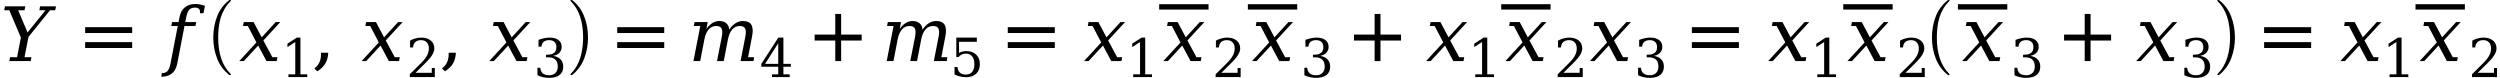 <svg xmlns="http://www.w3.org/2000/svg" xmlns:xlink="http://www.w3.org/1999/xlink" width="399.572pt" height="12.443pt" viewBox="0 0 399.572 12.443" version="1.1">
<defs>
<g>
<symbol overflow="visible" id="glyph0-0">
<path style="stroke:none;" d="M 0.594 2.125 L 0.594 -8.469 L 6.594 -8.469 L 6.594 2.125 Z M 1.266 1.453 L 5.938 1.453 L 5.938 -7.781 L 1.266 -7.781 Z M 1.266 1.453 "/>
</symbol>
<symbol overflow="visible" id="glyph0-1">
<path style="stroke:none;" d="M 1.422 0 L 1.531 -0.625 L 2.656 -0.625 L 3.266 -3.766 L 1.406 -8.125 L 0.594 -8.125 L 0.719 -8.75 L 3.969 -8.75 L 3.844 -8.125 L 2.828 -8.125 L 4.328 -4.578 L 7.203 -8.125 L 6.219 -8.125 L 6.328 -8.75 L 8.875 -8.75 L 8.75 -8.125 L 7.922 -8.125 L 4.484 -3.875 L 3.844 -0.625 L 4.953 -0.625 L 4.844 0 Z M 1.422 0 "/>
</symbol>
<symbol overflow="visible" id="glyph0-2">
<path style="stroke:none;" d="M 5.984 -7.641 L 5.406 -7.641 C 5.426 -7.723 5.438 -7.801 5.438 -7.875 C 5.438 -8.062 5.391 -8.207 5.297 -8.312 C 5.16 -8.469 4.938 -8.547 4.625 -8.547 C 4.227 -8.547 3.926 -8.43 3.719 -8.203 C 3.508 -7.984 3.348 -7.594 3.234 -7.031 L 3.078 -6.234 L 4.828 -6.234 L 4.703 -5.609 L 2.953 -5.609 L 1.797 0.391 C 1.66 1.086 1.379 1.613 0.953 1.969 C 0.523 2.32 -0.039 2.5 -0.75 2.5 L -0.672 1.922 C -0.266 1.922 0.035 1.812 0.234 1.594 C 0.441 1.363 0.602 0.961 0.719 0.391 L 1.875 -5.609 L 0.844 -5.609 L 0.969 -6.234 L 2 -6.234 L 2.156 -7.016 C 2.289 -7.711 2.57 -8.234 3 -8.578 C 3.438 -8.941 4.004 -9.125 4.703 -9.125 C 4.961 -9.125 5.219 -9.098 5.469 -9.047 C 5.719 -9.004 5.969 -8.93 6.219 -8.828 Z M 5.984 -7.641 "/>
</symbol>
<symbol overflow="visible" id="glyph0-3">
<path style="stroke:none;" d="M 0.766 0 L 0.031 0 L 2.781 -2.984 L 1.406 -5.609 L 0.641 -5.609 L 0.75 -6.234 L 2.328 -6.234 L 3.625 -3.797 L 5.859 -6.234 L 6.594 -6.234 L 3.891 -3.297 L 5.328 -0.625 L 6.141 -0.625 L 6.016 0 L 4.391 0 L 3.062 -2.484 Z M 0.766 0 "/>
</symbol>
<symbol overflow="visible" id="glyph0-4">
<path style="stroke:none;" d="M 6.562 -5.016 C 6.863 -5.473 7.195 -5.816 7.562 -6.047 C 7.926 -6.285 8.328 -6.406 8.766 -6.406 C 9.41 -6.406 9.859 -6.203 10.109 -5.797 C 10.242 -5.547 10.312 -5.223 10.312 -4.828 C 10.312 -4.578 10.281 -4.289 10.219 -3.969 L 9.578 -0.625 L 10.547 -0.625 L 10.438 0 L 8.375 0 L 9.125 -3.844 C 9.188 -4.145 9.219 -4.406 9.219 -4.625 C 9.219 -4.863 9.18 -5.055 9.109 -5.203 C 8.973 -5.473 8.688 -5.609 8.25 -5.609 C 7.77 -5.609 7.367 -5.426 7.047 -5.062 C 6.723 -4.695 6.492 -4.164 6.359 -3.469 L 5.688 0 L 4.609 0 L 5.375 -3.875 C 5.426 -4.164 5.453 -4.422 5.453 -4.641 C 5.453 -4.879 5.414 -5.066 5.344 -5.203 C 5.207 -5.473 4.922 -5.609 4.484 -5.609 C 4.004 -5.609 3.602 -5.426 3.281 -5.062 C 2.957 -4.695 2.727 -4.164 2.594 -3.469 L 1.922 0 L 0.844 0 L 1.938 -5.609 L 0.906 -5.609 L 1.016 -6.234 L 3.125 -6.234 L 2.922 -5.125 C 3.191 -5.539 3.504 -5.859 3.859 -6.078 C 4.211 -6.297 4.582 -6.406 4.969 -6.406 C 5.457 -6.406 5.836 -6.281 6.109 -6.031 C 6.391 -5.789 6.539 -5.453 6.562 -5.016 Z M 6.562 -5.016 "/>
</symbol>
<symbol overflow="visible" id="glyph1-0">
<path style="stroke:none;" d="M 0.594 2.125 L 0.594 -8.469 L 6.594 -8.469 L 6.594 2.125 Z M 1.266 1.453 L 5.938 1.453 L 5.938 -7.781 L 1.266 -7.781 Z M 1.266 1.453 "/>
</symbol>
<symbol overflow="visible" id="glyph1-1">
<path style="stroke:none;" d="M 1.266 -5.422 L 8.781 -5.422 L 8.781 -4.484 L 1.266 -4.484 Z M 1.266 -3.031 L 8.781 -3.031 L 8.781 -2.094 L 1.266 -2.094 Z M 1.266 -3.031 "/>
</symbol>
<symbol overflow="visible" id="glyph1-2">
<path style="stroke:none;" d="M 0.438 1.172 C 0.801 0.898 1.066 0.582 1.234 0.219 C 1.41 -0.145 1.5 -0.586 1.5 -1.109 L 1.5 -1.328 L 2.656 -1.328 C 2.625 -0.66 2.469 -0.086 2.188 0.391 C 1.906 0.867 1.477 1.285 0.906 1.641 Z M 0.438 1.172 "/>
</symbol>
<symbol overflow="visible" id="glyph1-3">
<path style="stroke:none;" d="M 5.5 -7.531 L 5.5 -4.234 L 8.781 -4.234 L 8.781 -3.281 L 5.5 -3.281 L 5.5 0 L 4.562 0 L 4.562 -3.281 L 1.266 -3.281 L 1.266 -4.234 L 4.562 -4.234 L 4.562 -7.531 Z M 5.5 -7.531 "/>
</symbol>
<symbol overflow="visible" id="glyph2-0">
<path style="stroke:none;" d="M 1.328 0 L 1.328 -6.25 L 6.672 -6.25 L 6.672 0 Z M 6.5 -0.156 L 6.5 -6.094 L 1.5 -6.094 L 1.5 -0.156 Z M 6.5 -0.156 "/>
</symbol>
<symbol overflow="visible" id="glyph2-1">
<path style="stroke:none;" d="M 4.172 11.578 C 3.297 10.879 2.648 10.004 2.234 8.953 C 1.828 7.91 1.625 6.789 1.625 5.594 C 1.625 4.395 1.828 3.27 2.234 2.219 C 2.648 1.164 3.297 0.301 4.172 -0.375 C 4.172 -0.395 4.188 -0.406 4.219 -0.406 L 4.359 -0.406 C 4.379 -0.406 4.395 -0.395 4.406 -0.375 C 4.426 -0.352 4.438 -0.332 4.438 -0.312 C 4.438 -0.281 4.43 -0.258 4.422 -0.25 C 4.035 0.125 3.707 0.539 3.438 1 C 3.176 1.457 2.969 1.93 2.812 2.422 C 2.664 2.922 2.562 3.438 2.5 3.969 C 2.438 4.508 2.406 5.055 2.406 5.609 C 2.406 8.191 3.078 10.133 4.422 11.438 C 4.43 11.445 4.438 11.469 4.438 11.5 C 4.438 11.52 4.426 11.539 4.406 11.562 C 4.383 11.582 4.367 11.594 4.359 11.594 L 4.219 11.594 C 4.188 11.594 4.172 11.586 4.172 11.578 Z M 4.172 11.578 "/>
</symbol>
<symbol overflow="visible" id="glyph2-2">
<path style="stroke:none;" d="M 0.531 11.594 C 0.469 11.594 0.438 11.562 0.438 11.5 C 0.438 11.469 0.441 11.445 0.453 11.438 C 0.961 10.938 1.363 10.367 1.656 9.734 C 1.957 9.109 2.164 8.445 2.281 7.75 C 2.406 7.051 2.469 6.332 2.469 5.594 C 2.469 3 1.797 1.051 0.453 -0.25 C 0.441 -0.258 0.438 -0.281 0.438 -0.312 C 0.438 -0.375 0.469 -0.406 0.531 -0.406 L 0.656 -0.406 C 0.676 -0.406 0.695 -0.395 0.719 -0.375 C 1.594 0.301 2.234 1.164 2.641 2.219 C 3.047 3.27 3.25 4.395 3.25 5.594 C 3.25 6.789 3.047 7.91 2.641 8.953 C 2.234 10.004 1.594 10.879 0.719 11.578 C 0.695 11.586 0.676 11.594 0.656 11.594 Z M 0.531 11.594 "/>
</symbol>
<symbol overflow="visible" id="glyph3-0">
<path style="stroke:none;" d="M 0.422 1.5 L 0.422 -6 L 4.688 -6 L 4.688 1.5 Z M 0.906 1.031 L 4.203 1.031 L 4.203 -5.531 L 0.906 -5.531 Z M 0.906 1.031 "/>
</symbol>
<symbol overflow="visible" id="glyph3-1">
<path style="stroke:none;" d="M 1.203 0 L 1.203 -0.438 L 2.297 -0.438 L 2.297 -5.609 L 1.047 -4.797 L 1.047 -5.344 L 2.547 -6.312 L 3.125 -6.312 L 3.125 -0.438 L 4.203 -0.438 L 4.203 0 Z M 1.203 0 "/>
</symbol>
<symbol overflow="visible" id="glyph3-2">
<path style="stroke:none;" d="M 1.094 -4.734 L 0.625 -4.734 L 0.625 -5.828 C 0.914 -5.992 1.211 -6.113 1.516 -6.188 C 1.816 -6.27 2.113 -6.312 2.406 -6.312 C 3.051 -6.312 3.562 -6.156 3.938 -5.844 C 4.312 -5.531 4.5 -5.109 4.5 -4.578 C 4.5 -3.961 4.07 -3.234 3.219 -2.391 C 3.156 -2.328 3.109 -2.281 3.078 -2.25 L 1.5 -0.688 L 4.094 -0.688 L 4.094 -1.453 L 4.578 -1.453 L 4.578 0 L 0.578 0 L 0.578 -0.453 L 2.469 -2.328 C 2.875 -2.742 3.164 -3.125 3.344 -3.469 C 3.531 -3.82 3.625 -4.191 3.625 -4.578 C 3.625 -4.992 3.516 -5.316 3.297 -5.547 C 3.078 -5.785 2.773 -5.906 2.391 -5.906 C 1.992 -5.906 1.688 -5.805 1.469 -5.609 C 1.25 -5.41 1.125 -5.117 1.094 -4.734 Z M 1.094 -4.734 "/>
</symbol>
<symbol overflow="visible" id="glyph3-3">
<path style="stroke:none;" d="M 0.828 -5.953 C 1.148 -6.066 1.457 -6.156 1.75 -6.219 C 2.051 -6.281 2.332 -6.312 2.594 -6.312 C 3.207 -6.312 3.68 -6.18 4.016 -5.922 C 4.359 -5.66 4.531 -5.297 4.531 -4.828 C 4.531 -4.461 4.41 -4.148 4.172 -3.891 C 3.941 -3.641 3.609 -3.473 3.172 -3.391 C 3.68 -3.316 4.078 -3.129 4.359 -2.828 C 4.641 -2.535 4.781 -2.148 4.781 -1.672 C 4.781 -1.098 4.586 -0.656 4.203 -0.344 C 3.816 -0.031 3.254 0.125 2.516 0.125 C 2.191 0.125 1.875 0.086 1.562 0.016 C 1.258 -0.055 0.957 -0.16 0.656 -0.297 L 0.656 -1.5 L 1.109 -1.5 C 1.141 -1.102 1.273 -0.801 1.516 -0.594 C 1.754 -0.395 2.094 -0.297 2.531 -0.297 C 2.957 -0.297 3.289 -0.414 3.531 -0.656 C 3.781 -0.906 3.906 -1.242 3.906 -1.672 C 3.906 -2.16 3.781 -2.531 3.531 -2.781 C 3.281 -3.031 2.91 -3.156 2.422 -3.156 L 2.031 -3.156 L 2.031 -3.578 L 2.234 -3.578 C 2.711 -3.578 3.07 -3.676 3.312 -3.875 C 3.562 -4.07 3.688 -4.375 3.688 -4.781 C 3.688 -5.145 3.586 -5.422 3.391 -5.609 C 3.191 -5.805 2.906 -5.906 2.531 -5.906 C 2.156 -5.906 1.863 -5.816 1.656 -5.641 C 1.445 -5.461 1.328 -5.203 1.297 -4.859 L 0.828 -4.859 Z M 0.828 -5.953 "/>
</symbol>
<symbol overflow="visible" id="glyph3-4">
<path style="stroke:none;" d="M 2.969 -2.109 L 2.969 -5.406 L 0.859 -2.109 Z M 4.797 0 L 1.969 0 L 1.969 -0.438 L 2.969 -0.438 L 2.969 -1.656 L 0.266 -1.656 L 0.266 -2.109 L 2.984 -6.312 L 3.797 -6.312 L 3.797 -2.109 L 4.984 -2.109 L 4.984 -1.656 L 3.797 -1.656 L 3.797 -0.438 L 4.797 -0.438 Z M 4.797 0 "/>
</symbol>
<symbol overflow="visible" id="glyph3-5">
<path style="stroke:none;" d="M 4.281 -6.203 L 4.281 -5.531 L 1.438 -5.531 L 1.438 -3.75 C 1.582 -3.844 1.75 -3.914 1.938 -3.969 C 2.133 -4.02 2.352 -4.047 2.594 -4.047 C 3.258 -4.047 3.785 -3.859 4.172 -3.484 C 4.566 -3.117 4.766 -2.613 4.766 -1.969 C 4.766 -1.312 4.566 -0.797 4.172 -0.422 C 3.773 -0.055 3.223 0.125 2.516 0.125 C 2.234 0.125 1.941 0.086 1.641 0.016 C 1.336 -0.055 1.031 -0.16 0.719 -0.297 L 0.719 -1.5 L 1.188 -1.5 C 1.219 -1.113 1.344 -0.816 1.562 -0.609 C 1.789 -0.398 2.109 -0.297 2.516 -0.297 C 2.953 -0.297 3.289 -0.438 3.531 -0.719 C 3.77 -1.008 3.891 -1.426 3.891 -1.969 C 3.891 -2.5 3.77 -2.91 3.531 -3.203 C 3.301 -3.492 2.961 -3.641 2.516 -3.641 C 2.266 -3.641 2.047 -3.594 1.859 -3.5 C 1.672 -3.414 1.504 -3.281 1.359 -3.094 L 1 -3.094 L 1 -6.203 Z M 4.281 -6.203 "/>
</symbol>
<symbol overflow="visible" id="glyph4-0">
<path style="stroke:none;" d="M 1.344 2.125 L 1.344 -8.469 L 14.859 -8.469 L 14.859 2.125 Z M 2.859 1.453 L 13.344 1.453 L 13.344 -7.781 L 2.859 -7.781 Z M 2.859 1.453 "/>
</symbol>
<symbol overflow="visible" id="glyph4-1">
<path style="stroke:none;" d="M 2.812 -8.938 L 10.703 -8.938 L 10.703 -8.078 L 2.812 -8.078 Z M 2.812 -8.938 "/>
</symbol>
</g>
</defs>
<g id="surface31">
<g style="fill:rgb(0%,0%,0%);fill-opacity:1;">
  <use xlink:href="#glyph0-1" x="0.074" y="9.764"/>
</g>
<g style="fill:rgb(0%,0%,0%);fill-opacity:1;">
  <use xlink:href="#glyph1-1" x="12.344" y="9.764"/>
</g>
<g style="fill:rgb(0%,0%,0%);fill-opacity:1;">
  <use xlink:href="#glyph0-2" x="26.535" y="9.764"/>
</g>
<g style="fill:rgb(0%,0%,0%);fill-opacity:1;">
  <use xlink:href="#glyph2-1" x="32.465" y="0.401"/>
</g>
<g style="fill:rgb(0%,0%,0%);fill-opacity:1;">
  <use xlink:href="#glyph0-3" x="38.203" y="9.764"/>
</g>
<g style="fill:rgb(0%,0%,0%);fill-opacity:1;">
  <use xlink:href="#glyph3-1" x="44.895" y="12.322"/>
</g>
<g style="fill:rgb(0%,0%,0%);fill-opacity:1;">
  <use xlink:href="#glyph1-2" x="49.809" y="9.76"/>
</g>
<g style="fill:rgb(0%,0%,0%);fill-opacity:1;">
  <use xlink:href="#glyph0-3" x="57.762" y="9.764"/>
</g>
<g style="fill:rgb(0%,0%,0%);fill-opacity:1;">
  <use xlink:href="#glyph3-2" x="64.918" y="12.322"/>
</g>
<g style="fill:rgb(0%,0%,0%);fill-opacity:1;">
  <use xlink:href="#glyph1-2" x="70.207" y="9.76"/>
</g>
<g style="fill:rgb(0%,0%,0%);fill-opacity:1;">
  <use xlink:href="#glyph0-3" x="78.16" y="9.764"/>
</g>
<g style="fill:rgb(0%,0%,0%);fill-opacity:1;">
  <use xlink:href="#glyph3-3" x="85.242" y="12.322"/>
</g>
<g style="fill:rgb(0%,0%,0%);fill-opacity:1;">
  <use xlink:href="#glyph2-2" x="90.73" y="0.401"/>
</g>
<g style="fill:rgb(0%,0%,0%);fill-opacity:1;">
  <use xlink:href="#glyph1-1" x="97.383" y="9.764"/>
</g>
<g style="fill:rgb(0%,0%,0%);fill-opacity:1;">
  <use xlink:href="#glyph0-4" x="109.988" y="9.764"/>
</g>
<g style="fill:rgb(0%,0%,0%);fill-opacity:1;">
  <use xlink:href="#glyph3-4" x="121.414" y="12.322"/>
</g>
<g style="fill:rgb(0%,0%,0%);fill-opacity:1;">
  <use xlink:href="#glyph1-3" x="128.938" y="9.76"/>
</g>
<g style="fill:rgb(0%,0%,0%);fill-opacity:1;">
  <use xlink:href="#glyph0-4" x="140.879" y="9.764"/>
</g>
<g style="fill:rgb(0%,0%,0%);fill-opacity:1;">
  <use xlink:href="#glyph3-5" x="151.844" y="12.213"/>
</g>
<g style="fill:rgb(0%,0%,0%);fill-opacity:1;">
  <use xlink:href="#glyph1-1" x="159.805" y="9.764"/>
</g>
<g style="fill:rgb(0%,0%,0%);fill-opacity:1;">
  <use xlink:href="#glyph0-3" x="173.223" y="9.764"/>
</g>
<g style="fill:rgb(0%,0%,0%);fill-opacity:1;">
  <use xlink:href="#glyph3-1" x="179.914" y="12.322"/>
</g>
<g style="fill:rgb(0%,0%,0%);fill-opacity:1;">
  <use xlink:href="#glyph0-3" x="185.895" y="9.764"/>
</g>
<g style="fill:rgb(0%,0%,0%);fill-opacity:1;">
  <use xlink:href="#glyph4-1" x="182.457" y="9.607"/>
</g>
<g style="fill:rgb(0%,0%,0%);fill-opacity:1;">
  <use xlink:href="#glyph3-2" x="193.715" y="12.322"/>
</g>
<g style="fill:rgb(0%,0%,0%);fill-opacity:1;">
  <use xlink:href="#glyph0-3" x="200.07" y="9.764"/>
</g>
<g style="fill:rgb(0%,0%,0%);fill-opacity:1;">
  <use xlink:href="#glyph4-1" x="196.633" y="9.607"/>
</g>
<g style="fill:rgb(0%,0%,0%);fill-opacity:1;">
  <use xlink:href="#glyph3-3" x="207.82" y="12.322"/>
</g>
<g style="fill:rgb(0%,0%,0%);fill-opacity:1;">
  <use xlink:href="#glyph1-3" x="215.141" y="9.76"/>
</g>
<g style="fill:rgb(0%,0%,0%);fill-opacity:1;">
  <use xlink:href="#glyph0-3" x="227.891" y="9.764"/>
</g>
<g style="fill:rgb(0%,0%,0%);fill-opacity:1;">
  <use xlink:href="#glyph3-1" x="234.582" y="12.322"/>
</g>
<g style="fill:rgb(0%,0%,0%);fill-opacity:1;">
  <use xlink:href="#glyph0-3" x="240.566" y="9.764"/>
</g>
<g style="fill:rgb(0%,0%,0%);fill-opacity:1;">
  <use xlink:href="#glyph4-1" x="237.125" y="9.607"/>
</g>
<g style="fill:rgb(0%,0%,0%);fill-opacity:1;">
  <use xlink:href="#glyph3-2" x="248.387" y="12.322"/>
</g>
<g style="fill:rgb(0%,0%,0%);fill-opacity:1;">
  <use xlink:href="#glyph0-3" x="254.074" y="9.764"/>
</g>
<g style="fill:rgb(0%,0%,0%);fill-opacity:1;">
  <use xlink:href="#glyph3-3" x="261.156" y="12.322"/>
</g>
<g style="fill:rgb(0%,0%,0%);fill-opacity:1;">
  <use xlink:href="#glyph1-1" x="269.145" y="9.764"/>
</g>
<g style="fill:rgb(0%,0%,0%);fill-opacity:1;">
  <use xlink:href="#glyph0-3" x="282.562" y="9.764"/>
</g>
<g style="fill:rgb(0%,0%,0%);fill-opacity:1;">
  <use xlink:href="#glyph3-1" x="289.254" y="12.322"/>
</g>
<g style="fill:rgb(0%,0%,0%);fill-opacity:1;">
  <use xlink:href="#glyph0-3" x="295.234" y="9.764"/>
</g>
<g style="fill:rgb(0%,0%,0%);fill-opacity:1;">
  <use xlink:href="#glyph4-1" x="291.793" y="9.607"/>
</g>
<g style="fill:rgb(0%,0%,0%);fill-opacity:1;">
  <use xlink:href="#glyph3-2" x="303.055" y="12.322"/>
</g>
<g style="fill:rgb(0%,0%,0%);fill-opacity:1;">
  <use xlink:href="#glyph2-1" x="307.156" y="0.401"/>
</g>
<g style="fill:rgb(0%,0%,0%);fill-opacity:1;">
  <use xlink:href="#glyph0-3" x="313.562" y="9.764"/>
</g>
<g style="fill:rgb(0%,0%,0%);fill-opacity:1;">
  <use xlink:href="#glyph4-1" x="310.121" y="9.607"/>
</g>
<g style="fill:rgb(0%,0%,0%);fill-opacity:1;">
  <use xlink:href="#glyph3-3" x="321.312" y="12.322"/>
</g>
<g style="fill:rgb(0%,0%,0%);fill-opacity:1;">
  <use xlink:href="#glyph1-3" x="328.633" y="9.76"/>
</g>
<g style="fill:rgb(0%,0%,0%);fill-opacity:1;">
  <use xlink:href="#glyph0-3" x="341.383" y="9.764"/>
</g>
<g style="fill:rgb(0%,0%,0%);fill-opacity:1;">
  <use xlink:href="#glyph3-3" x="348.465" y="12.322"/>
</g>
<g style="fill:rgb(0%,0%,0%);fill-opacity:1;">
  <use xlink:href="#glyph2-2" x="353.957" y="0.401"/>
</g>
<g style="fill:rgb(0%,0%,0%);fill-opacity:1;">
  <use xlink:href="#glyph1-1" x="360.605" y="9.764"/>
</g>
<g style="fill:rgb(0%,0%,0%);fill-opacity:1;">
  <use xlink:href="#glyph0-3" x="374.02" y="9.764"/>
</g>
<g style="fill:rgb(0%,0%,0%);fill-opacity:1;">
  <use xlink:href="#glyph3-1" x="380.715" y="12.322"/>
</g>
<g style="fill:rgb(0%,0%,0%);fill-opacity:1;">
  <use xlink:href="#glyph0-3" x="386.695" y="9.764"/>
</g>
<g style="fill:rgb(0%,0%,0%);fill-opacity:1;">
  <use xlink:href="#glyph4-1" x="383.254" y="9.607"/>
</g>
<g style="fill:rgb(0%,0%,0%);fill-opacity:1;">
  <use xlink:href="#glyph3-2" x="394.516" y="12.322"/>
</g>
</g>
</svg>
